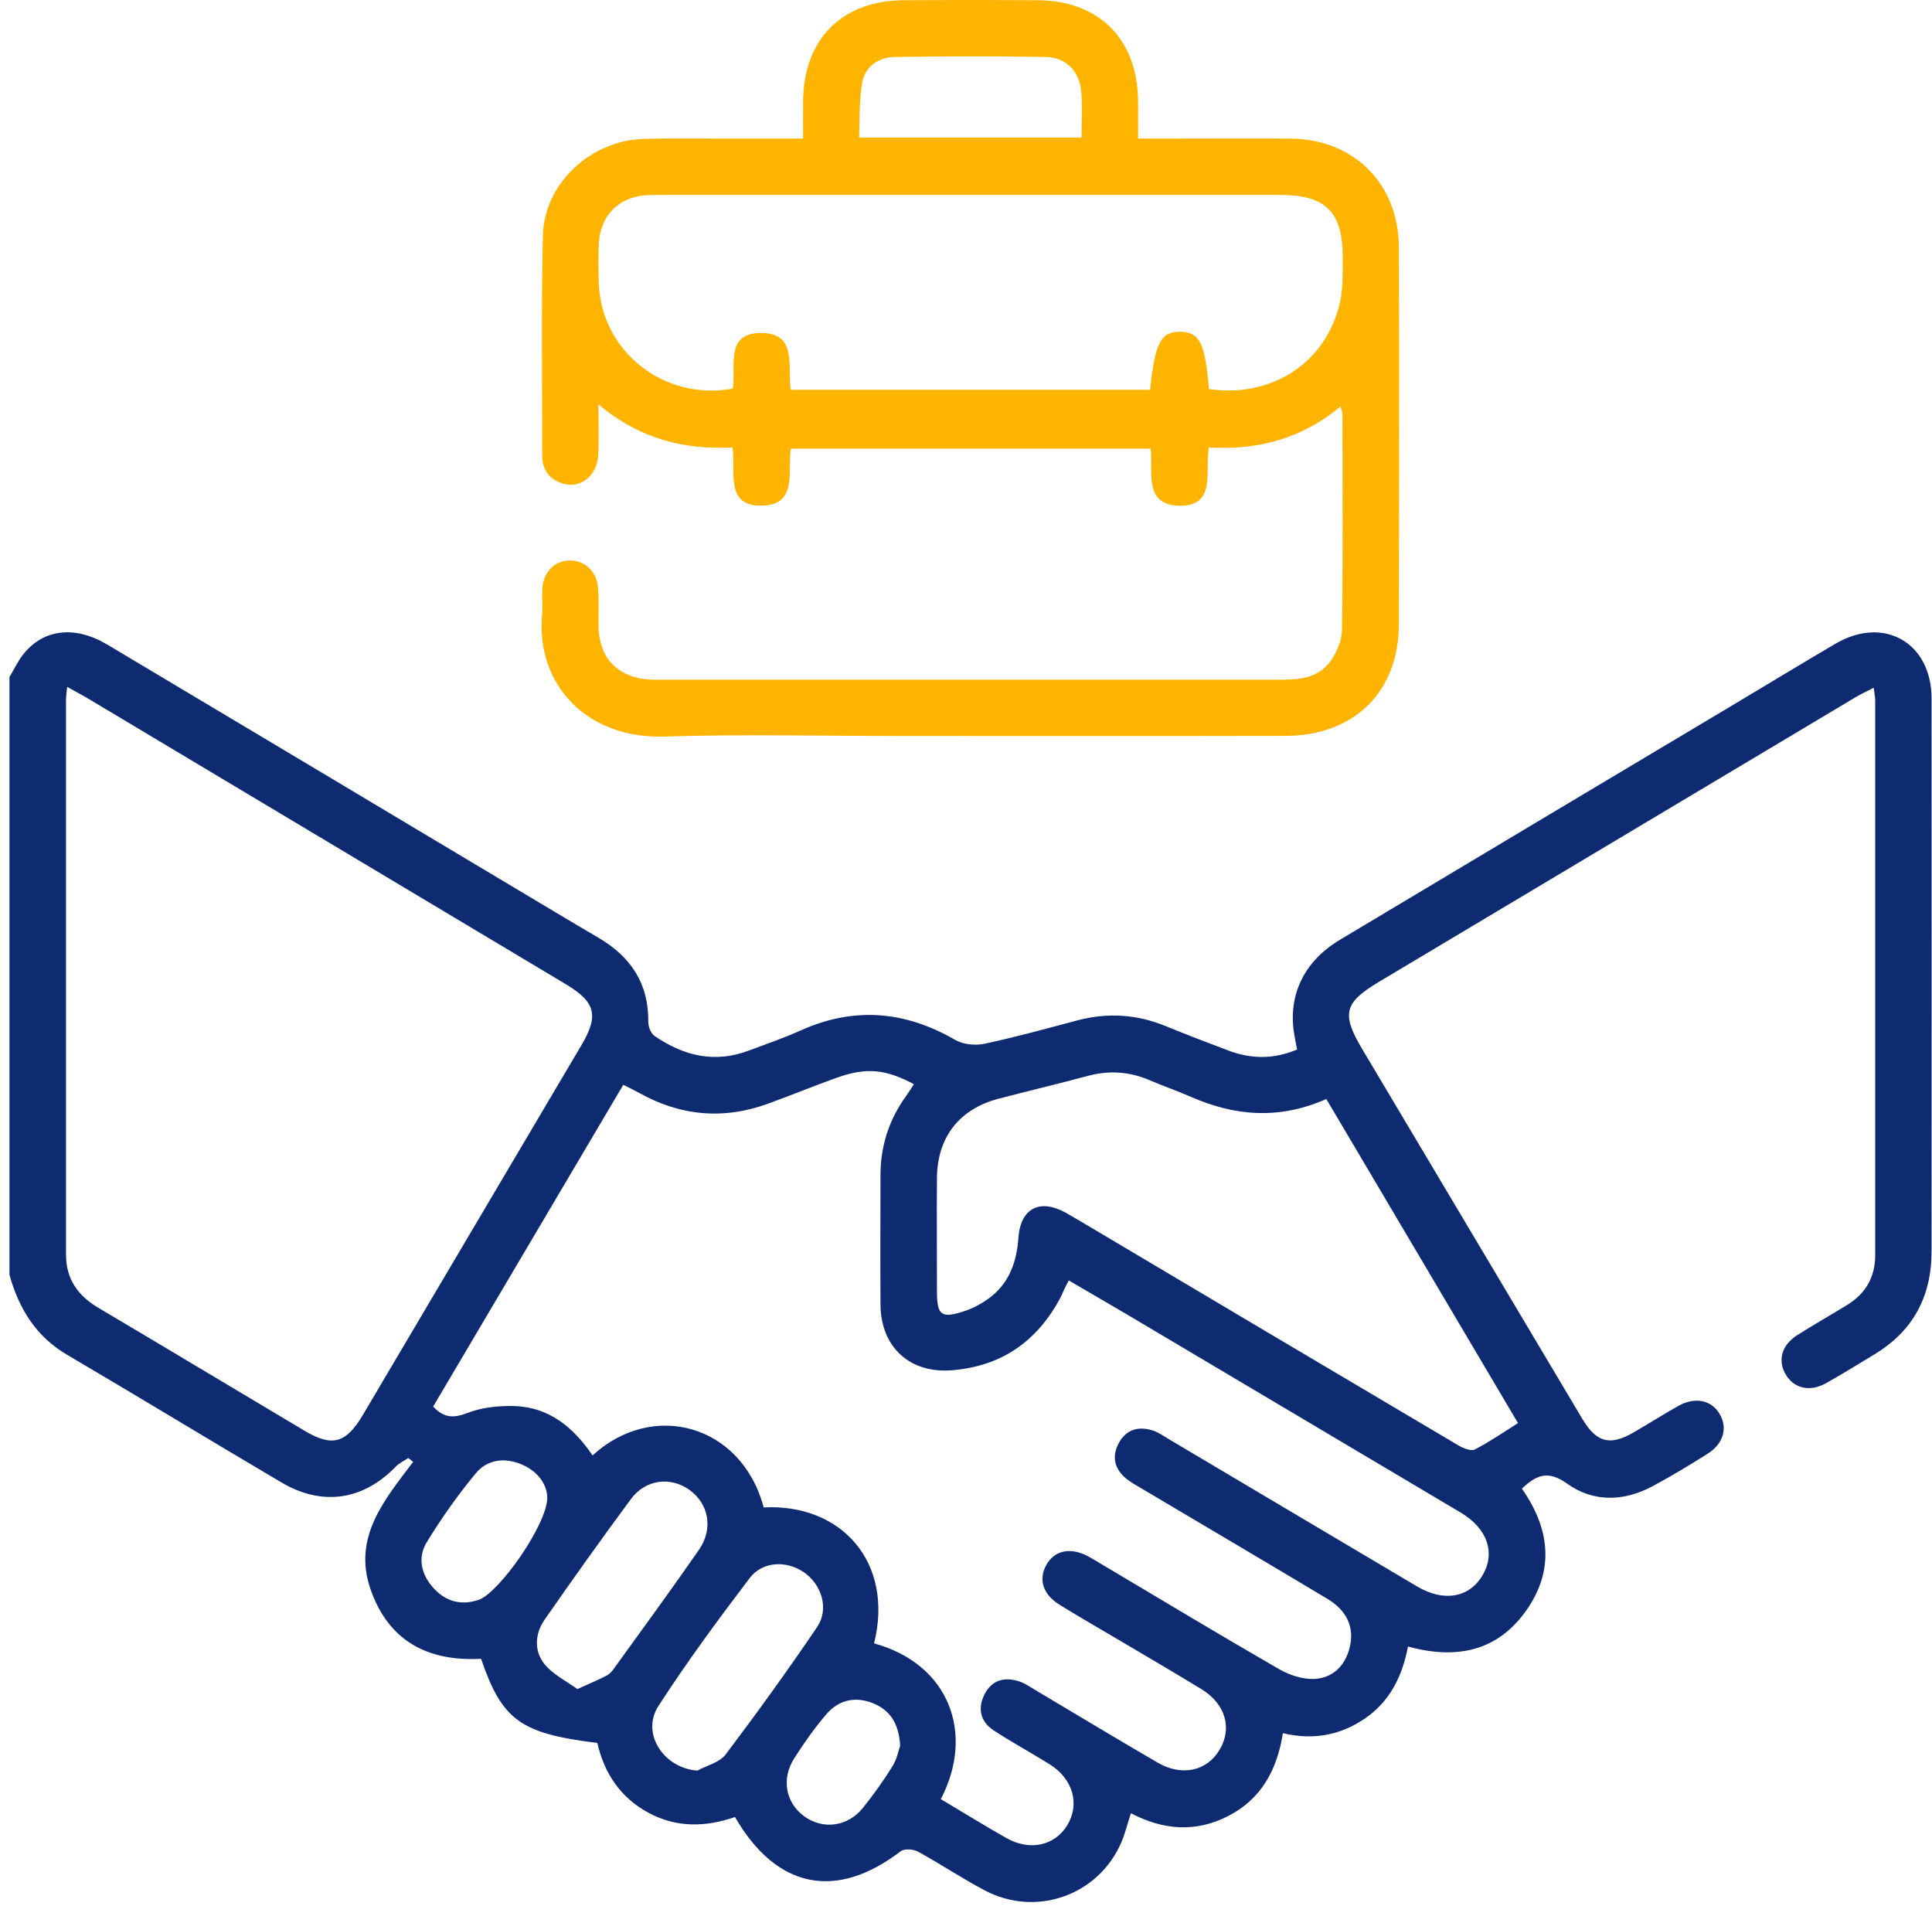 <svg width="102" height="101" viewBox="0 0 102 101" fill="none" xmlns="http://www.w3.org/2000/svg">
<path d="M0.51 35.722C0.745 35.33 0.936 34.908 1.216 34.555C2.275 33.202 3.941 33.002 5.657 34.021C12.775 38.266 19.888 42.516 27 46.766C28.53 47.678 30.059 48.6 31.599 49.502C33.304 50.502 34.255 51.923 34.226 53.953C34.226 54.198 34.363 54.546 34.55 54.678C36.069 55.727 37.711 56.139 39.515 55.463C40.442 55.114 41.383 54.796 42.28 54.389C45.094 53.129 47.785 53.36 50.432 54.894C50.854 55.139 51.496 55.198 51.981 55.095C53.623 54.747 55.246 54.296 56.873 53.864C58.462 53.443 60.006 53.536 61.53 54.159C62.628 54.605 63.736 55.036 64.849 55.453C66.035 55.899 67.227 55.933 68.481 55.399C68.423 55.105 68.364 54.825 68.32 54.541C68.001 52.521 68.849 50.742 70.731 49.614C77.697 45.443 84.673 41.281 91.648 37.119C93.403 36.07 95.153 35.006 96.918 33.972C99.457 32.487 101.977 33.923 101.977 36.869C101.987 46.6 101.977 56.33 101.977 66.061C101.977 68.438 100.997 70.267 98.953 71.497C98.104 72.007 97.266 72.536 96.398 73.017C95.531 73.502 94.683 73.281 94.256 72.517C93.85 71.791 94.07 70.997 94.879 70.482C95.742 69.933 96.634 69.428 97.506 68.894C98.487 68.296 99.001 67.419 99.001 66.267C99.001 56.502 99.001 46.742 99.001 36.977C99.001 36.791 98.962 36.609 98.923 36.305C98.55 36.497 98.261 36.629 97.987 36.791C89.594 41.801 81.207 46.806 72.815 51.82C70.952 52.933 70.81 53.517 71.928 55.394C75.8 61.894 79.668 68.399 83.54 74.899C84.281 76.139 84.992 76.335 86.232 75.62C87.031 75.159 87.815 74.659 88.619 74.208C89.487 73.723 90.344 73.899 90.781 74.625C91.227 75.365 90.996 76.213 90.148 76.742C89.197 77.34 88.237 77.924 87.246 78.453C85.727 79.267 84.119 79.306 82.737 78.316C81.732 77.595 81.109 77.855 80.349 78.581C81.81 80.664 82.099 82.86 80.575 85.017C79.045 87.179 76.874 87.61 74.335 86.914C74.035 88.478 73.383 89.816 72.055 90.718C70.761 91.596 69.339 91.87 67.731 91.488C67.427 93.414 66.594 94.968 64.834 95.865C63.109 96.748 61.398 96.6 59.707 95.713C59.525 96.262 59.403 96.772 59.202 97.248C57.996 100.052 54.697 101.223 51.981 99.782C50.785 99.15 49.658 98.395 48.471 97.743C48.226 97.61 47.751 97.571 47.555 97.718C44.153 100.326 40.996 99.708 38.804 95.914C37.27 96.444 35.731 96.493 34.246 95.694C32.751 94.89 31.907 93.61 31.535 92.002C27.481 91.507 26.51 90.806 25.398 87.561C22.608 87.713 20.51 86.639 19.559 83.88C18.613 81.144 20.299 79.169 21.814 77.164C21.726 77.095 21.638 77.031 21.554 76.963C21.329 77.115 21.074 77.233 20.888 77.424C19.167 79.198 17.01 79.522 14.858 78.252C11.079 76.022 7.324 73.737 3.539 71.512C1.892 70.541 0.995 69.076 0.5 67.291C0.5 56.767 0.5 46.242 0.5 35.717L0.51 35.722ZM49.677 94.973C50.873 95.684 51.996 96.38 53.138 97.027C54.368 97.723 55.687 97.429 56.344 96.35C57.025 95.233 56.653 93.899 55.408 93.125C54.427 92.512 53.408 91.963 52.447 91.331C51.741 90.865 51.604 90.149 51.991 89.414C52.393 88.649 53.079 88.502 53.859 88.772C54.133 88.87 54.383 89.046 54.638 89.198C56.795 90.478 58.942 91.777 61.109 93.037C62.393 93.787 63.717 93.493 64.388 92.365C65.07 91.223 64.702 89.939 63.422 89.159C61.873 88.213 60.305 87.301 58.741 86.375C57.805 85.821 56.859 85.282 55.932 84.703C55.055 84.159 54.815 83.365 55.241 82.605C55.682 81.826 56.535 81.654 57.467 82.164C57.756 82.321 58.035 82.497 58.319 82.664C61.383 84.483 64.437 86.326 67.525 88.105C68.07 88.419 68.761 88.649 69.374 88.625C70.339 88.586 71.006 87.953 71.251 86.988C71.521 85.924 71.129 85.022 70.075 84.394C66.82 82.443 63.55 80.517 60.285 78.581C60.001 78.414 59.707 78.252 59.452 78.046C58.8 77.502 58.682 76.821 59.109 76.1C59.525 75.404 60.192 75.277 60.922 75.531C61.197 75.63 61.442 75.811 61.702 75.963C66.075 78.556 70.442 81.154 74.815 83.742C76.227 84.581 77.575 84.336 78.271 83.154C78.972 81.968 78.526 80.679 77.114 79.84C71.325 76.404 65.535 72.968 59.746 69.531C58.653 68.884 57.555 68.252 56.427 67.59C56.31 67.816 56.246 67.928 56.192 68.046C56.118 68.193 56.065 68.35 55.986 68.497C54.761 70.801 52.873 72.125 50.251 72.331C48.025 72.507 46.501 71.105 46.486 68.865C46.471 66.58 46.481 64.301 46.486 62.017C46.486 60.482 46.942 59.09 47.844 57.845C47.986 57.649 48.114 57.438 48.251 57.232C46.765 56.433 45.736 56.335 44.192 56.884C42.981 57.316 41.79 57.806 40.584 58.247C38.211 59.12 35.922 58.914 33.721 57.678C33.471 57.541 33.216 57.419 32.907 57.262C29.525 62.982 26.187 68.629 22.868 74.247C23.471 74.889 23.986 74.85 24.706 74.576C25.476 74.281 26.378 74.193 27.211 74.223C29.03 74.296 30.299 75.38 31.285 76.826C34.481 73.899 39.157 75.203 40.319 79.571C44.427 79.36 47.207 82.473 46.148 86.747C50.114 87.841 51.481 91.498 49.667 94.978L49.677 94.973ZM3.544 36.256C3.51 36.624 3.485 36.786 3.485 36.948C3.485 46.708 3.485 56.468 3.485 66.228C3.485 67.517 4.113 68.394 5.196 69.036C8.829 71.188 12.451 73.365 16.084 75.527C17.535 76.389 18.265 76.193 19.152 74.698C23.005 68.188 26.853 61.673 30.701 55.164C31.628 53.595 31.442 52.889 29.858 51.943C21.5 46.948 13.147 41.953 4.789 36.957C4.431 36.742 4.059 36.546 3.554 36.261L3.544 36.256ZM70.026 58.012C67.53 59.115 65.202 58.914 62.888 57.904C62.163 57.585 61.413 57.33 60.687 57.017C59.614 56.556 58.53 56.492 57.398 56.801C55.839 57.222 54.266 57.59 52.702 58.002C50.633 58.551 49.481 60.041 49.466 62.193C49.452 64.178 49.466 66.164 49.466 68.149C49.466 69.428 49.687 69.615 50.908 69.213C51.398 69.051 51.883 68.786 52.29 68.473C53.295 67.693 53.677 66.595 53.766 65.35C53.878 63.767 54.903 63.247 56.295 64.031C56.726 64.276 57.148 64.531 57.574 64.781C64.045 68.625 70.516 72.468 76.996 76.296C77.251 76.448 77.663 76.615 77.864 76.512C78.638 76.115 79.364 75.61 80.143 75.12C76.751 69.389 73.408 63.732 70.026 58.017V58.012ZM30.476 89.164C31.167 88.85 31.618 88.664 32.045 88.439C32.211 88.35 32.344 88.179 32.456 88.017C33.947 85.953 35.452 83.899 36.903 81.806C37.672 80.693 37.417 79.375 36.398 78.644C35.403 77.933 34.084 78.085 33.314 79.125C31.76 81.223 30.246 83.35 28.755 85.493C28.241 86.228 28.187 87.13 28.731 87.821C29.182 88.39 29.907 88.738 30.481 89.159L30.476 89.164ZM36.819 93.463C37.324 93.189 37.986 93.037 38.304 92.62C39.971 90.414 41.594 88.169 43.143 85.88C43.785 84.924 43.378 83.644 42.447 82.997C41.53 82.365 40.26 82.404 39.579 83.301C37.907 85.502 36.26 87.733 34.76 90.056C33.829 91.498 35.035 93.336 36.819 93.463ZM28.893 79.046C28.883 78.394 28.437 77.693 27.574 77.316C26.677 76.924 25.741 77.017 25.118 77.772C24.172 78.914 23.309 80.135 22.535 81.399C22.02 82.237 22.245 83.149 22.922 83.865C23.564 84.551 24.373 84.757 25.275 84.448C26.339 84.086 28.902 80.463 28.893 79.046ZM47.525 92.164C47.457 90.953 46.981 90.257 46.055 89.894C45.118 89.532 44.265 89.747 43.628 90.488C43.005 91.213 42.452 92.002 41.937 92.806C41.231 93.904 41.481 95.174 42.471 95.885C43.461 96.596 44.765 96.424 45.564 95.424C46.123 94.728 46.643 93.998 47.114 93.243C47.349 92.865 47.437 92.399 47.52 92.159L47.525 92.164Z" fill="#0E2B72"/>
<path d="M41.751 23.678C41.574 24.894 42.108 26.624 40.275 26.688C38.231 26.761 38.868 24.894 38.672 23.619C36.099 23.747 33.78 23.173 31.594 21.345C31.594 22.369 31.628 23.198 31.584 24.021C31.525 25.109 30.648 25.81 29.726 25.531C29.02 25.315 28.628 24.82 28.628 24.06C28.628 20.188 28.574 16.315 28.662 12.447C28.726 9.683 31.187 7.403 34.005 7.33C35.393 7.291 36.78 7.315 38.167 7.315C39.515 7.315 40.868 7.315 42.398 7.315C42.398 6.619 42.393 5.972 42.398 5.33C42.437 2.045 44.457 0.026 47.741 0.011C50.084 -0.004 52.432 -0.004 54.775 0.011C58.006 0.031 60.03 2.04 60.084 5.271C60.094 5.898 60.084 6.521 60.084 7.315C60.496 7.315 60.839 7.315 61.182 7.315C63.496 7.315 65.805 7.3 68.119 7.315C71.486 7.344 73.844 9.693 73.854 13.08C73.874 19.698 73.869 26.315 73.854 32.933C73.849 36.526 71.506 38.835 67.844 38.845C61.04 38.86 54.236 38.85 47.437 38.85C43.309 38.85 39.177 38.752 35.054 38.879C30.991 39.002 28.299 36.154 28.618 32.458C28.657 31.997 28.608 31.531 28.633 31.07C28.682 30.208 29.27 29.605 30.049 29.585C30.829 29.561 31.491 30.129 31.569 30.987C31.633 31.678 31.584 32.374 31.599 33.07C31.633 34.717 32.569 35.718 34.202 35.864C34.432 35.884 34.662 35.879 34.893 35.879C45.79 35.879 56.687 35.879 67.584 35.879C68.604 35.879 69.619 35.796 70.251 34.889C70.575 34.428 70.844 33.816 70.849 33.266C70.903 29.462 70.879 25.659 70.874 21.85C70.874 21.761 70.829 21.673 70.771 21.457C68.736 23.154 66.408 23.776 63.82 23.619C63.599 24.894 64.251 26.766 62.202 26.693C60.373 26.624 60.888 24.904 60.746 23.683H41.736L41.751 23.678ZM63.825 20.536C67.182 21.031 70.075 19.095 70.756 15.899C70.913 15.168 70.883 14.389 70.888 13.629C70.898 11.178 70.006 10.291 67.565 10.291C56.677 10.291 45.785 10.291 34.898 10.291C34.667 10.291 34.437 10.291 34.206 10.296C32.697 10.364 31.677 11.369 31.613 12.869C31.584 13.56 31.589 14.256 31.613 14.952C31.741 18.55 35.064 21.183 38.687 20.511C38.878 19.379 38.236 17.565 40.197 17.575C42.113 17.585 41.569 19.364 41.746 20.575H60.721C60.976 18.085 61.29 17.497 62.32 17.516C63.339 17.536 63.623 18.099 63.825 20.536ZM57.099 7.266C57.099 6.442 57.148 5.658 57.089 4.884C57.001 3.756 56.3 3.026 55.172 3.006C52.54 2.962 49.903 2.967 47.265 3.006C46.408 3.021 45.677 3.482 45.52 4.349C45.349 5.295 45.398 6.281 45.354 7.266H57.104H57.099Z" fill="#FFB400"/>
</svg>
